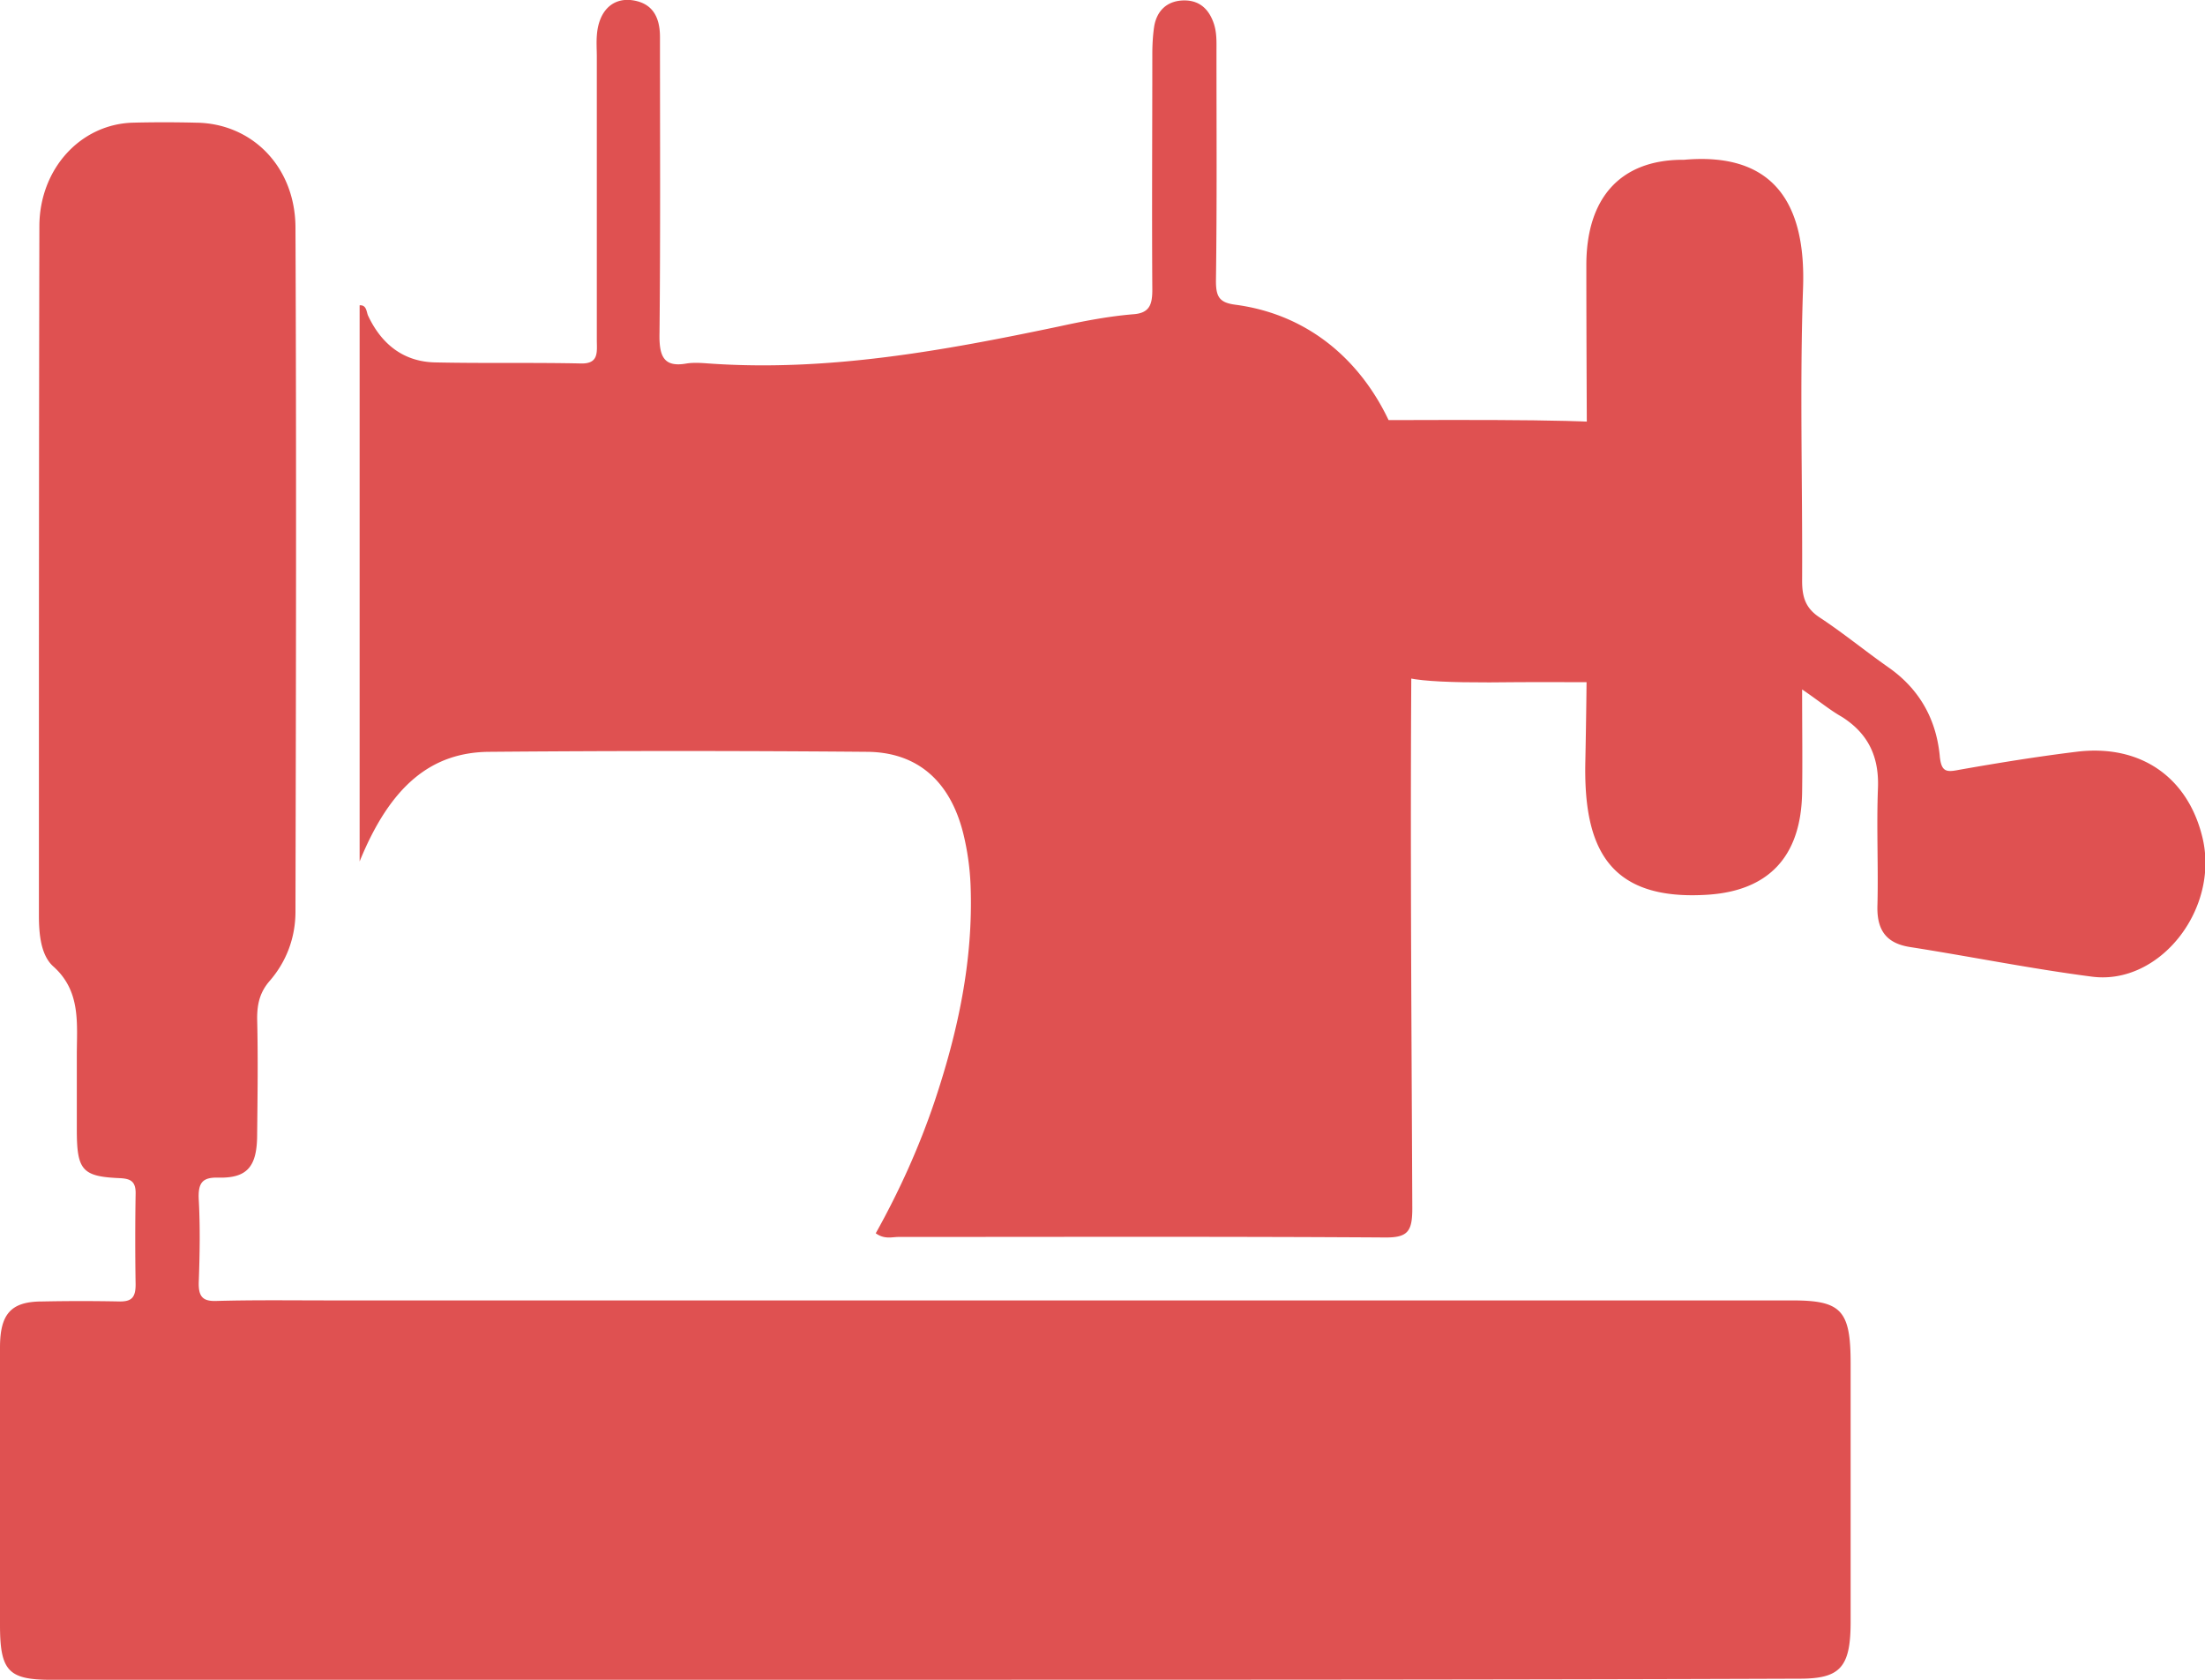 <svg width="42" height="32" fill="none" xmlns="http://www.w3.org/2000/svg"><g clip-path="url(#clip0)" fill="#DF5151"><path d="M17.598 32H.972C.157 32 0 31.83 0 30.952V25.67c0-.645.213-.877.805-.877.491-.01.982-.01 1.482 0 .222 0 .296-.08.296-.323a52.9 52.9 0 010-1.713c.009-.252-.093-.302-.296-.313-.723-.03-.824-.15-.824-.927v-1.41c0-.605.083-1.22-.445-1.694-.24-.212-.277-.615-.277-.978 0-4.374 0-8.748.009-13.122 0-1.089.777-1.945 1.777-1.976.398-.01.796-.01 1.204 0 1.074.01 1.897.847 1.897 2.006.019 4.344.01 8.678 0 13.022 0 .504-.176.957-.49 1.32-.185.212-.24.433-.24.716.018.735.008 1.471 0 2.207 0 .615-.186.836-.732.826-.306-.01-.398.091-.38.424.028.514.019 1.038 0 1.562-.01.292.084.373.343.363.722-.02 1.444-.01 2.166-.01H34.14c.935 0 1.11.191 1.11 1.199V30.9c0 .867-.203 1.079-.971 1.079-5.564.02-11.128.02-16.682.02z"/><path d="M6.85 16.408V5.816c.13-.01.13.12.158.191.268.575.703.887 1.286.897.926.02 1.852 0 2.768.02.352.01.306-.222.306-.453V1.089c0-.131-.01-.273 0-.404.028-.443.268-.715.639-.685.388.04.564.282.564.706 0 1.874.01 3.759-.009 5.634-.01.443.074.665.519.584.138-.02.277-.01.416 0 2.259.161 4.471-.242 6.675-.705.462-.101.934-.192 1.407-.232.324-.02.37-.192.37-.474-.01-1.491 0-2.983 0-4.475 0-.181.01-.373.037-.544.055-.302.25-.464.518-.484.287-.02.5.111.611.423.065.182.056.363.056.545 0 1.461.01 2.912-.01 4.374 0 .302.065.413.37.453 2.287.303 3.398 2.45 3.38 4.294-.065 4.304-.028 8.617-.01 12.92 0 .434-.083.555-.5.555-3.091-.02-6.183-.01-9.284-.01-.13 0-.269.05-.436-.07.445-.797.824-1.633 1.12-2.51.445-1.33.741-2.691.686-4.122a4.963 4.963 0 00-.14-.988c-.25-.998-.879-1.552-1.85-1.552-2.389-.02-4.768-.02-7.156 0-1.13 0-1.907.655-2.49 2.086zm27.476-3.275c0 .736.009 1.35 0 1.965-.019 1.24-.657 1.865-1.778 1.945-1.916.131-2.388-.897-2.351-2.54.065-3.144.019-6.299.019-9.453 0-1.28.648-1.996 1.814-2.006h.046c1.704-.151 2.324.826 2.268 2.439-.065 1.854-.009 3.719-.018 5.584 0 .322.074.524.333.695.444.292.861.635 1.305.947.565.393.907.948.982 1.674.027.322.12.332.37.282.74-.131 1.49-.252 2.23-.343 1.204-.151 2.111.464 2.398 1.603.352 1.37-.796 2.852-2.1 2.68-1.158-.15-2.306-.383-3.463-.564-.444-.07-.639-.312-.62-.806.018-.736-.019-1.472.009-2.207.028-.625-.195-1.059-.685-1.371-.232-.131-.435-.303-.76-.524z"/><path d="M31.947 10.524c0 .727-.099 1.447.049 2.174.098.374-1.577.284-3.055.297-1.627.021-2.464-.02-2.464-.304-.05-1.135.394-2.277-.247-3.412-.197-.36-.838-.7-1.922-1.025-.69-.2-.197-.242 1.232-.249 6.357-.02 6.357-.02 6.357.865.05.547.05 1.1.05 1.655z"/></g><defs><clipPath id="clip0"><path fill="#fff" d="M0 0h42v32H0z"/></clipPath></defs></svg>